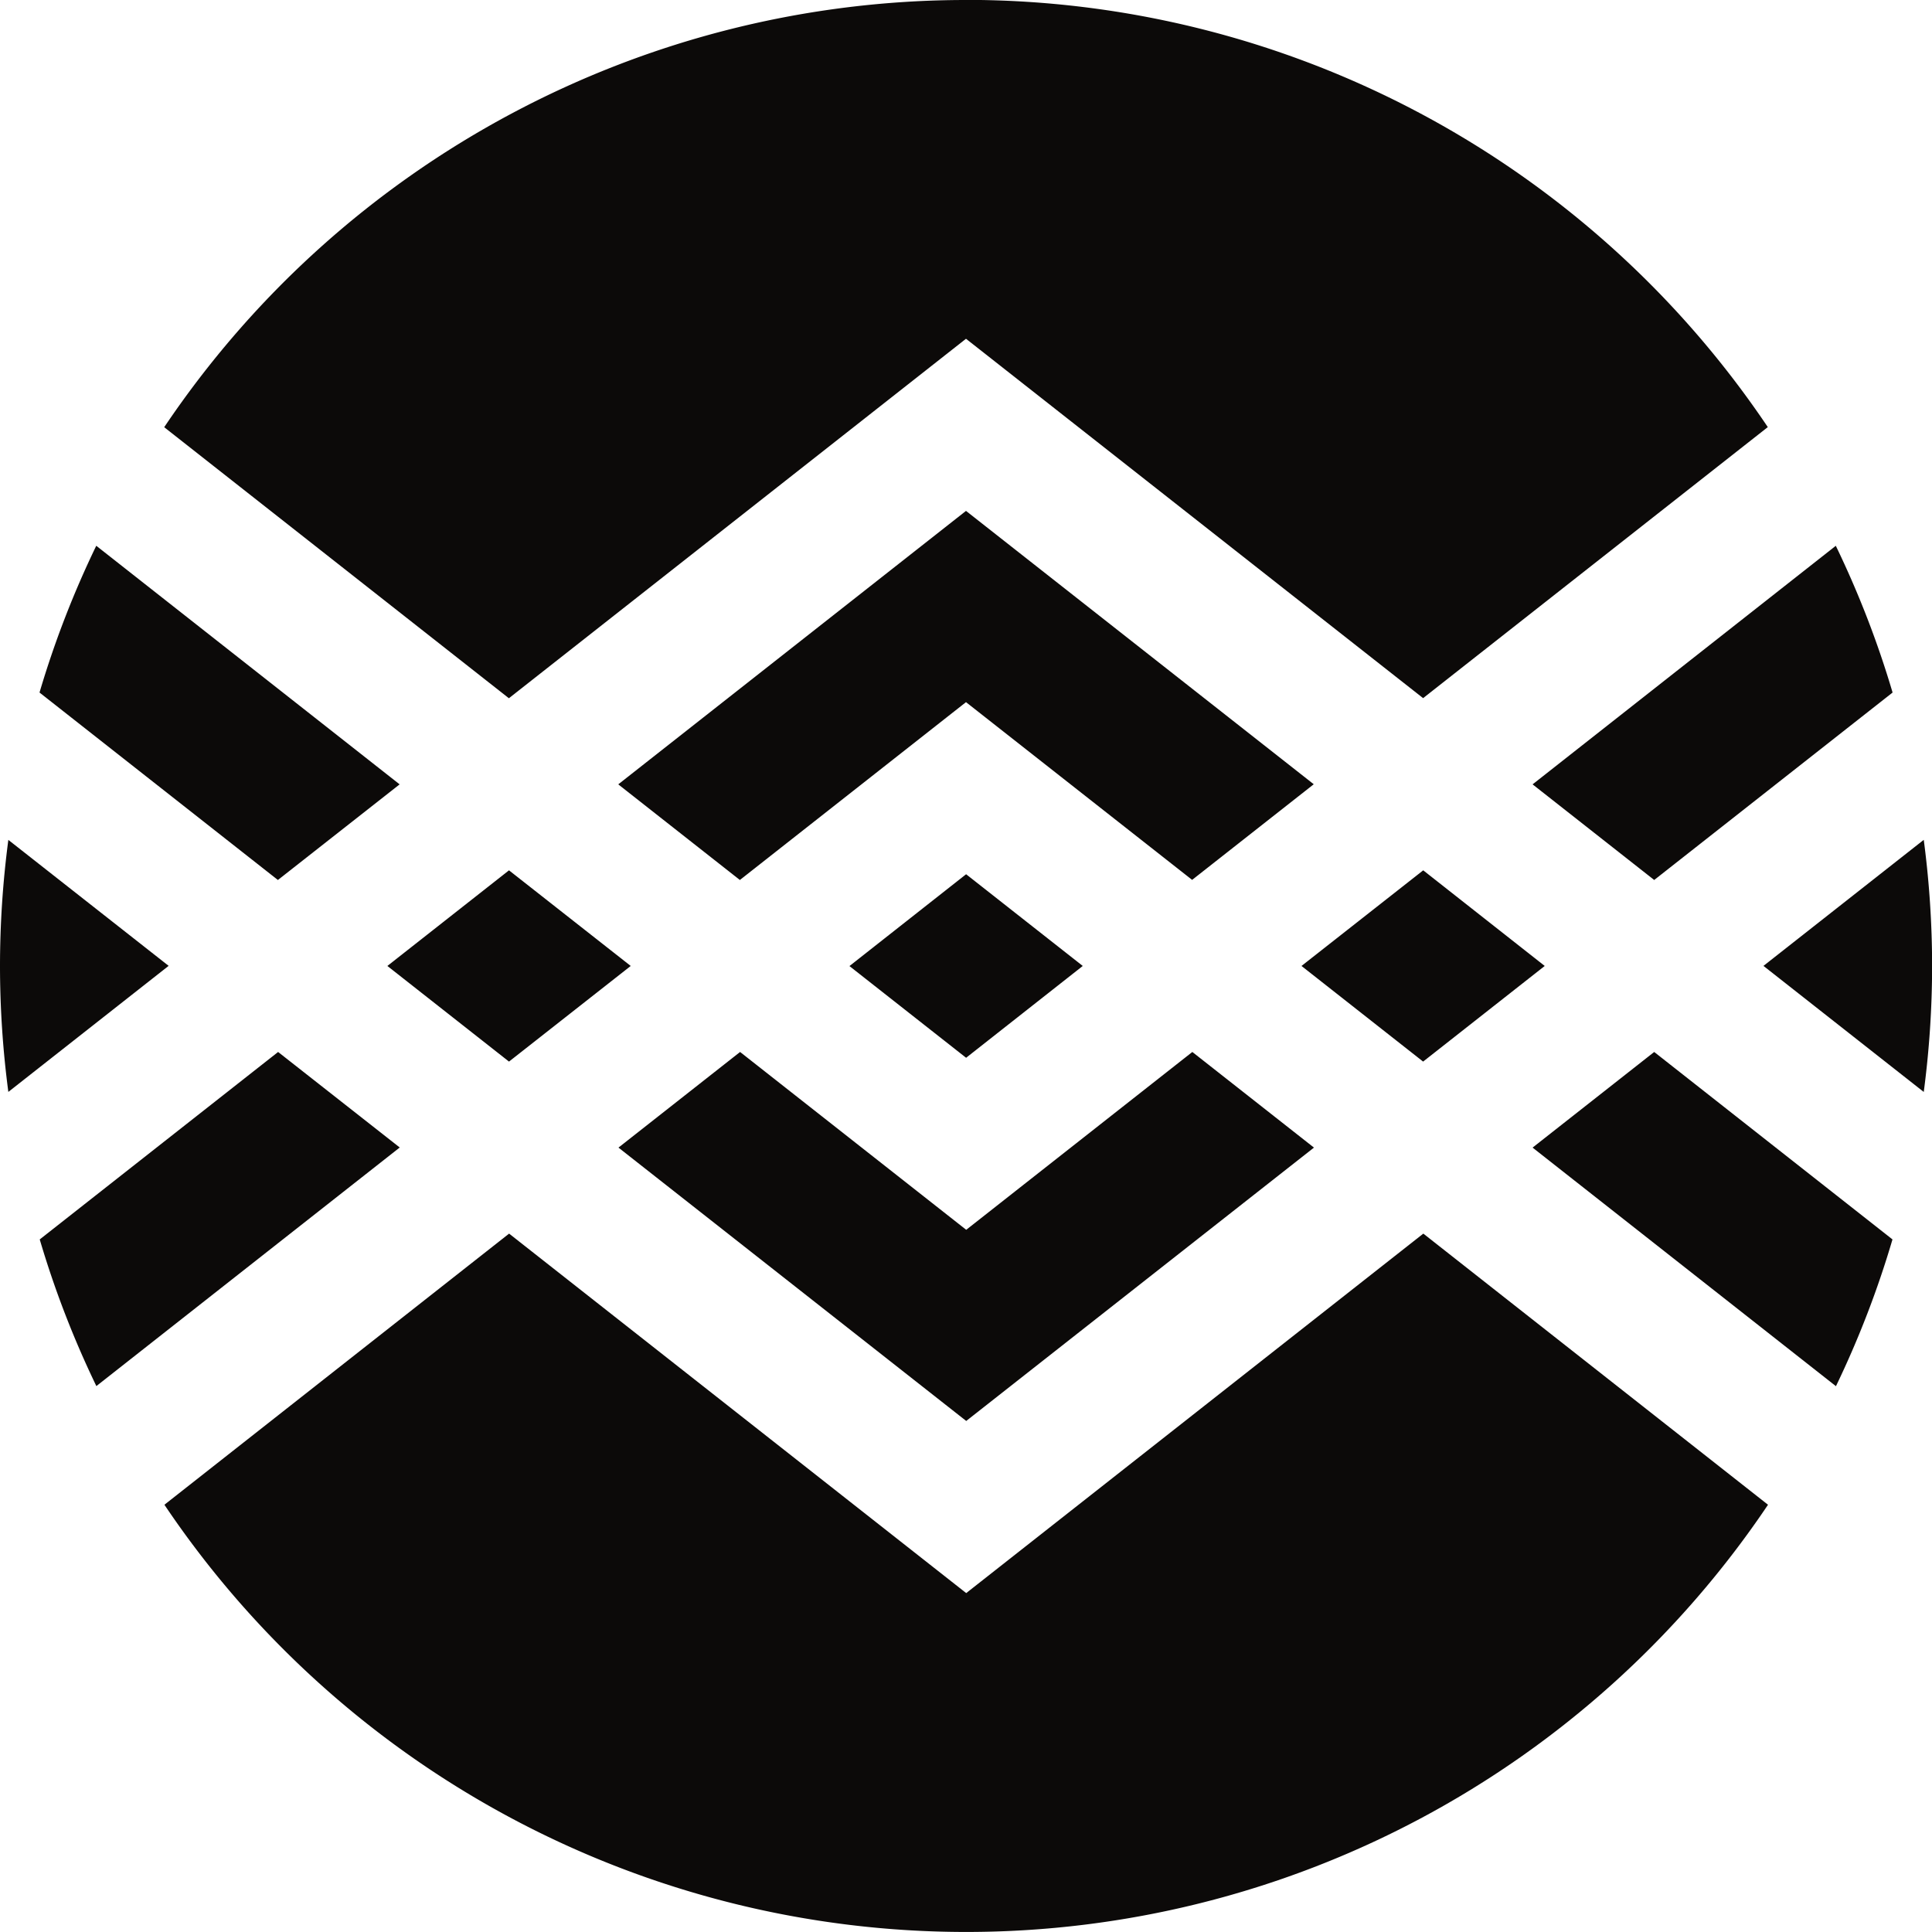 <?xml version="1.0" encoding="UTF-8" standalone="no"?>
<svg
   xmlns:dc="http://purl.org/dc/elements/1.1/"
   xmlns:cc="http://creativecommons.org/ns#"
   xmlns:rdf="http://www.w3.org/1999/02/22-rdf-syntax-ns#"
   xmlns:svg="http://www.w3.org/2000/svg"
   xmlns="http://www.w3.org/2000/svg"
   xmlns:sodipodi="http://sodipodi.sourceforge.net/DTD/sodipodi-0.dtd"
   xmlns:inkscape="http://www.inkscape.org/namespaces/inkscape"
   width="18.284mm"
   height="18.284mm"
   viewBox="0 0 18.284 18.284"
   version="1.1"
   id="svg352"
   inkscape:version="1.0.1 (3bc2e813f5, 2020-09-07)"
   sodipodi:docname="logo.svg">
  <defs
     id="defs346" />
  <sodipodi:namedview
     id="base"
     pagecolor="#ffffff"
     bordercolor="#666666"
     borderopacity="1.0"
     inkscape:pageopacity="0.0"
     inkscape:pageshadow="2"
     inkscape:zoom="2.8"
     inkscape:cx="-3.7271701"
     inkscape:cy="30.846681"
     inkscape:document-units="mm"
     inkscape:current-layer="layer1"
     inkscape:document-rotation="0"
     showgrid="false"
     inkscape:window-width="1267"
     inkscape:window-height="728"
     inkscape:window-x="52"
     inkscape:window-y="0"
     inkscape:window-maximized="0" />
  <g
     inkscape:label="Layer 1"
     inkscape:groupmode="layer"
     id="layer1"
     transform="translate(-45.287,-99.715)">
    <path
       id="path3424-4"
       style="fill:#0c0a09;fill-rule:evenodd;stroke:none;stroke-width:1.307;stroke-linecap:round;stroke-miterlimit:4;stroke-dasharray:none;paint-order:fill markers stroke;fill-opacity:1"
       d="m 54.429,99.715 a 9.142,9.142 0 0 0 -7.588,4.043 l 3.262,2.565 4.326,-3.402 4.326,3.401 3.262,-2.565 a 9.142,9.142 0 0 0 -7.588,-4.043 z m 0,4.835 -3.291,2.588 1.151,0.905 2.14,-1.683 2.14,1.682 1.151,-0.905 z m -8.231,0.33 a 9.142,9.142 0 0 0 -0.537,1.389 l 2.256,1.774 1.152,-0.905 z m 16.463,0 -2.87,2.258 1.151,0.905 2.256,-1.774 a 9.142,9.142 0 0 0 -0.537,-1.388 z m 0.832,2.783 -1.517,1.193 1.517,1.193 a 9.142,9.142 0 0 0 0.079,-1.192 9.142,9.142 0 0 0 -0.079,-1.194 z m -18.127,5.9e-4 a 9.142,9.142 0 0 0 -0.079,1.193 9.142,9.142 0 0 0 0.079,1.192 l 1.517,-1.193 z m 4.738,0.288 -1.151,0.905 1.151,0.905 1.152,-0.905 z m 8.652,0 -1.152,0.905 1.151,0.905 1.151,-0.905 z m -4.326,0.037 -1.104,0.869 1.104,0.868 1.104,-0.869 z m -6.511,1.682 -2.256,1.774 a 9.142,9.142 0 0 0 0.536,1.388 l 2.871,-2.258 z m 4.372,0 -1.151,0.905 3.291,2.587 3.291,-2.587 -1.151,-0.905 -2.14,1.683 z m 8.651,0 -1.151,0.905 2.871,2.258 a 9.142,9.142 0 0 0 0.535,-1.389 z m -10.837,1.719 -3.262,2.566 a 9.142,9.142 0 0 0 7.588,4.043 9.142,9.142 0 0 0 7.588,-4.043 l -3.262,-2.566 -4.326,3.402 z" />
  </g>
</svg>
